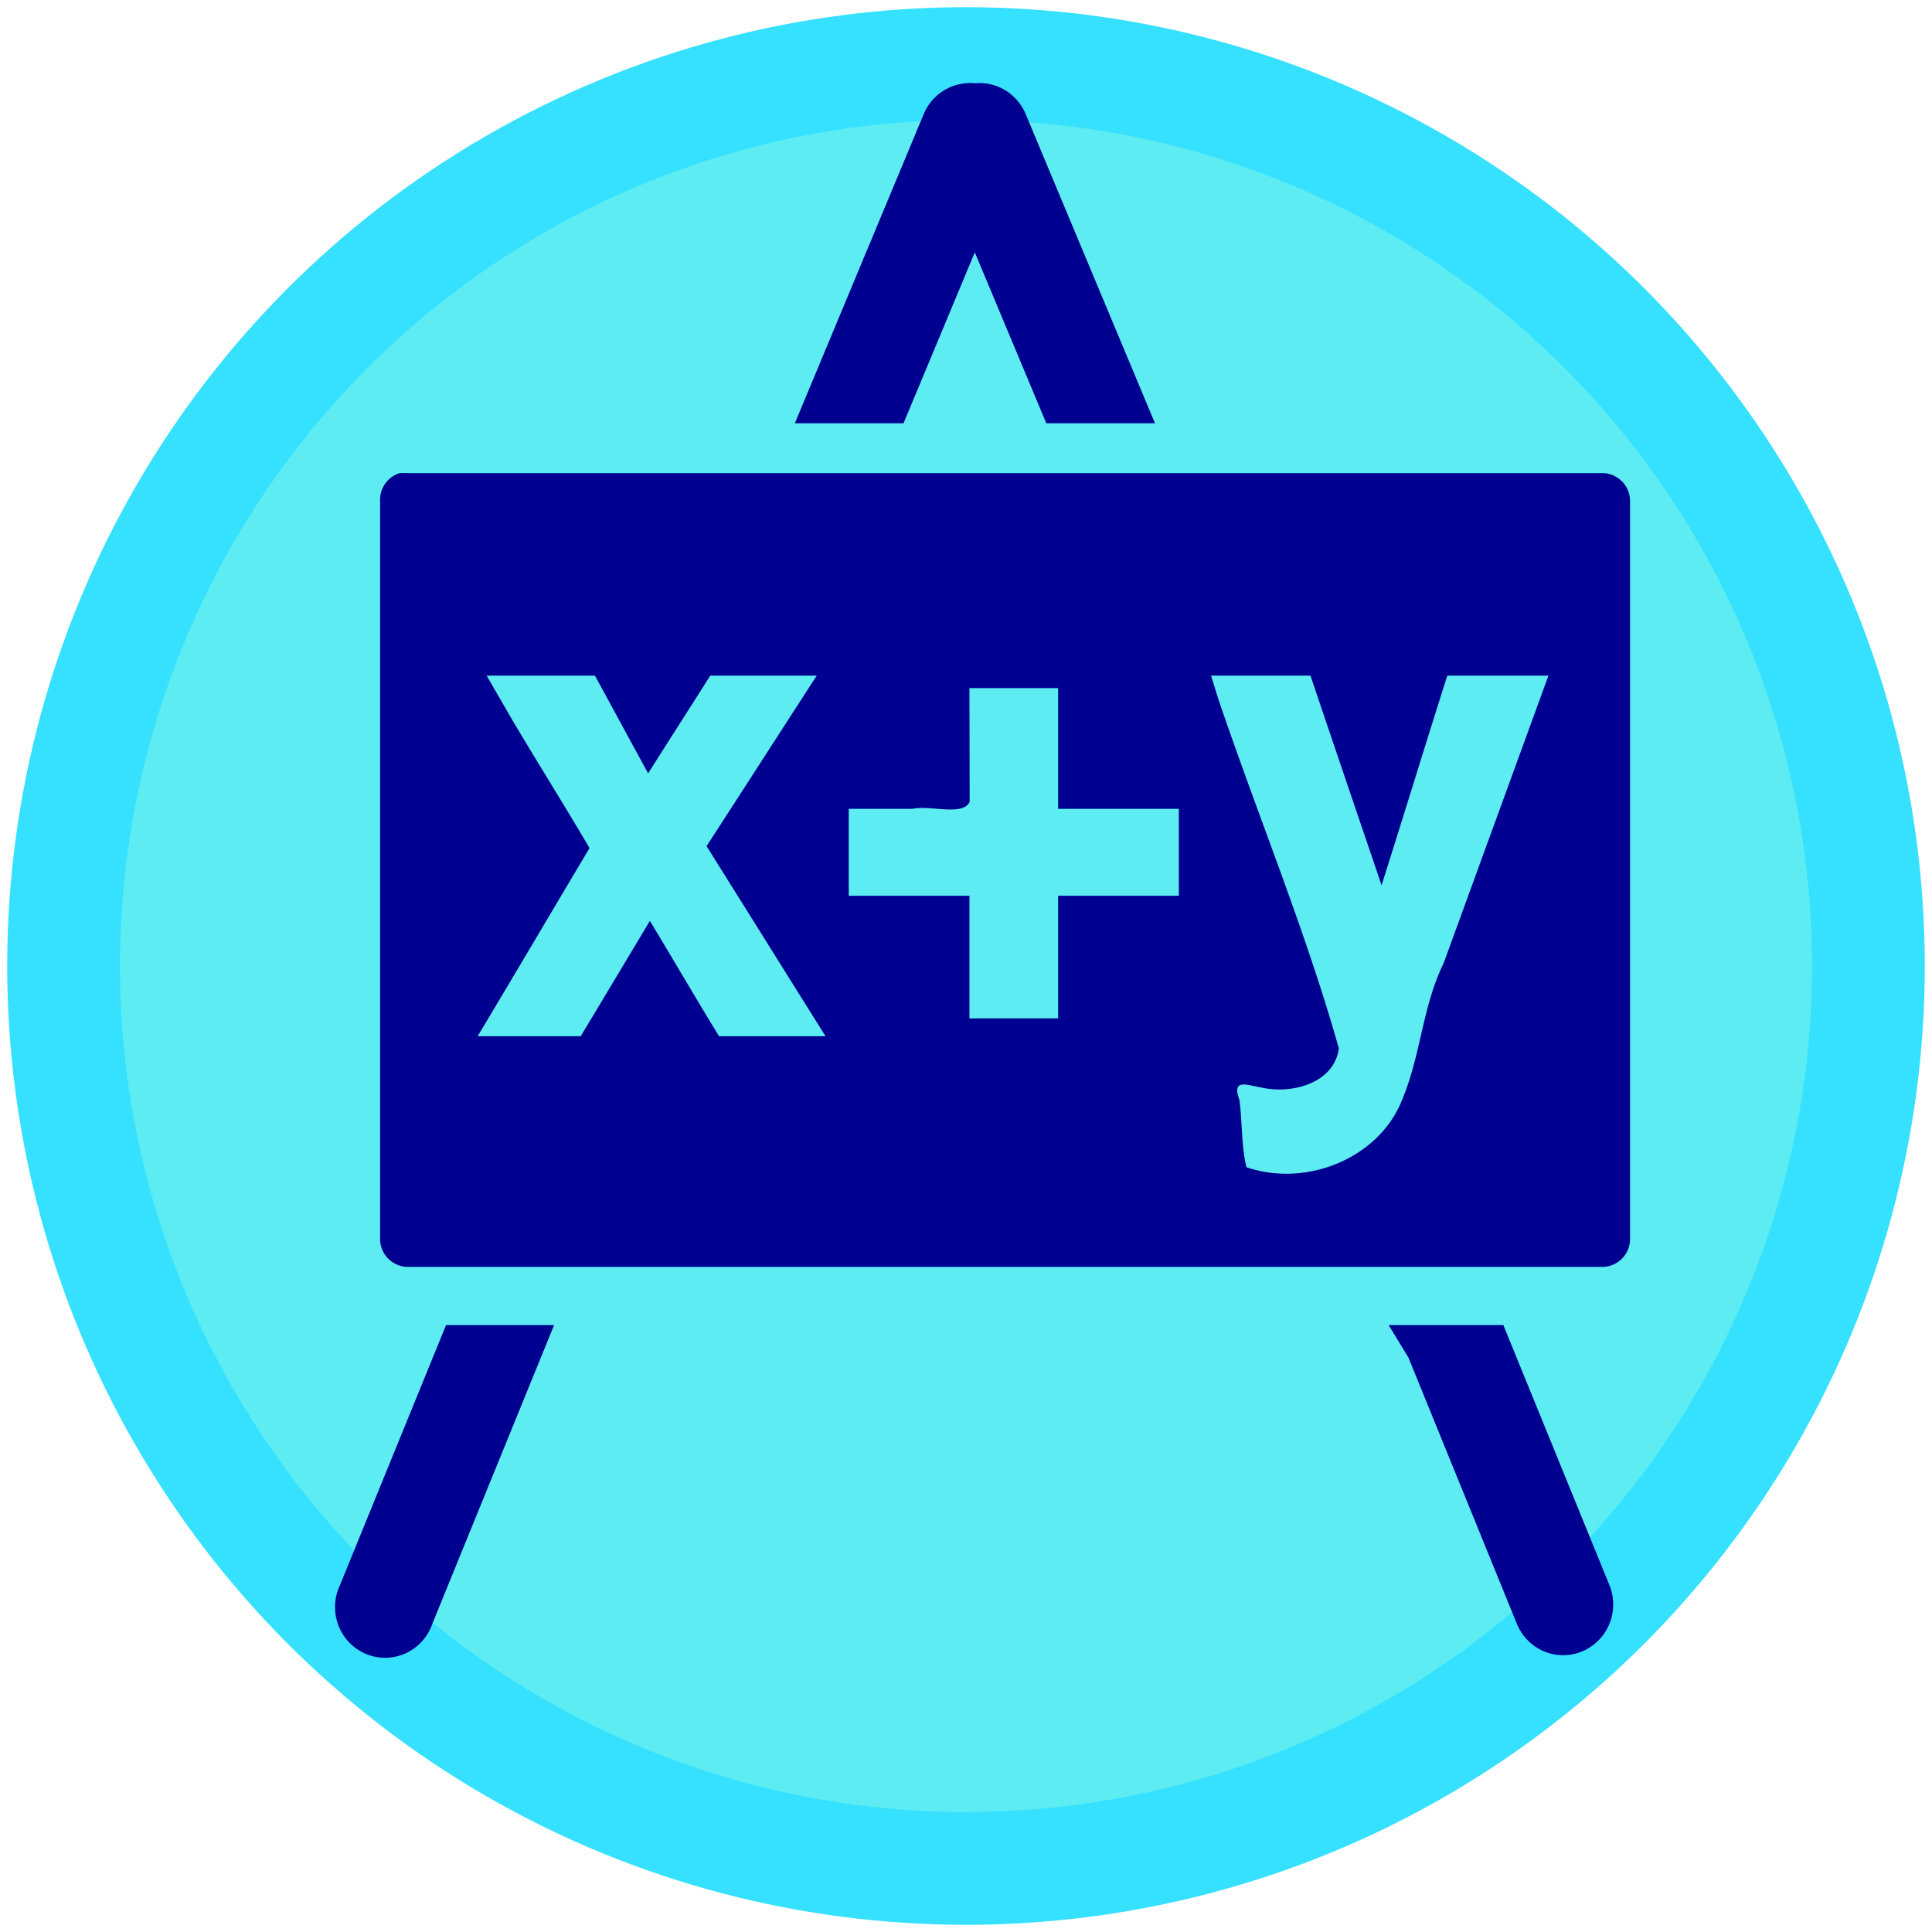 <svg width="34" height="34" version="1.1" viewBox="0 0 8.996 8.996" xmlns="http://www.w3.org/2000/svg">
 <g>
  <circle cx="4.498" cy="4.498" r="4.202" fill="#5cecf2" stroke="#35e1ff" stroke-width=".525"/>
  <path d="m4.512 0.387a0.233 0.236 0 0 0-0.212 0.147l-0.599 1.437h0.506l0.332-0.796 0.333 0.796h0.506l-0.601-1.437a0.233 0.236 0 0 0-0.239-0.146 0.233 0.236 0 0 0-0.025-2e-3zm-2.435 5.783-0.494 1.211a0.233 0.236 0 1 0 0.43 0.18l0.567-1.391zm4.389 0 0.092 0.151 0.505 1.24a0.233 0.236 0 1 0 0.431-0.18l-0.494-1.211z" color="#000000" fill="#000090" style="text-decoration-line:none;text-indent:0;text-transform:none"/>
  <path d="m4.514 3.204h0.413v0.562h0.562v0.405h-0.562v0.571h-0.413v-0.571h-0.562v-0.405h0.298c0.081-0.018 0.235 0.036 0.265-0.033zm1.125-0.058h0.463c0.11 0.326 0.22 0.649 0.331 0.976 0.104-0.327 0.202-0.649 0.306-0.976h0.471l-0.488 1.339c-0.098 0.2-0.106 0.424-0.19 0.628-0.105 0.279-0.447 0.418-0.728 0.322-0.024-0.095-0.019-0.21-0.033-0.314-0.037-0.101 0.036-0.068 0.099-0.058 0.14 0.034 0.343-0.017 0.364-0.182-0.156-0.552-0.378-1.085-0.562-1.629zm-3.373 0h0.504c0.083 0.151 0.165 0.304 0.248 0.455 0.095-0.151 0.194-0.304 0.289-0.455h0.496c-0.171 0.264-0.342 0.53-0.513 0.794 0.185 0.295 0.369 0.59 0.554 0.885h-0.496c-0.109-0.178-0.214-0.359-0.322-0.537-0.106 0.177-0.216 0.361-0.322 0.537h-0.48c0.174-0.29 0.348-0.586 0.521-0.876-0.119-0.203-0.244-0.401-0.364-0.604zm-0.405-0.943a0.13 0.13 0 0 0-0.091 0.132v3.44a0.13 0.13 0 0 0 0.132 0.124h5.564a0.13 0.13 0 0 0 0.124-0.124v-3.44a0.13 0.13 0 0 0-0.124-0.132h-5.564a0.13 0.13 0 0 0-0.025 0 0.13 0.13 0 0 0-0.016 0z" fill="#000090"/>
 </g>
</svg>
